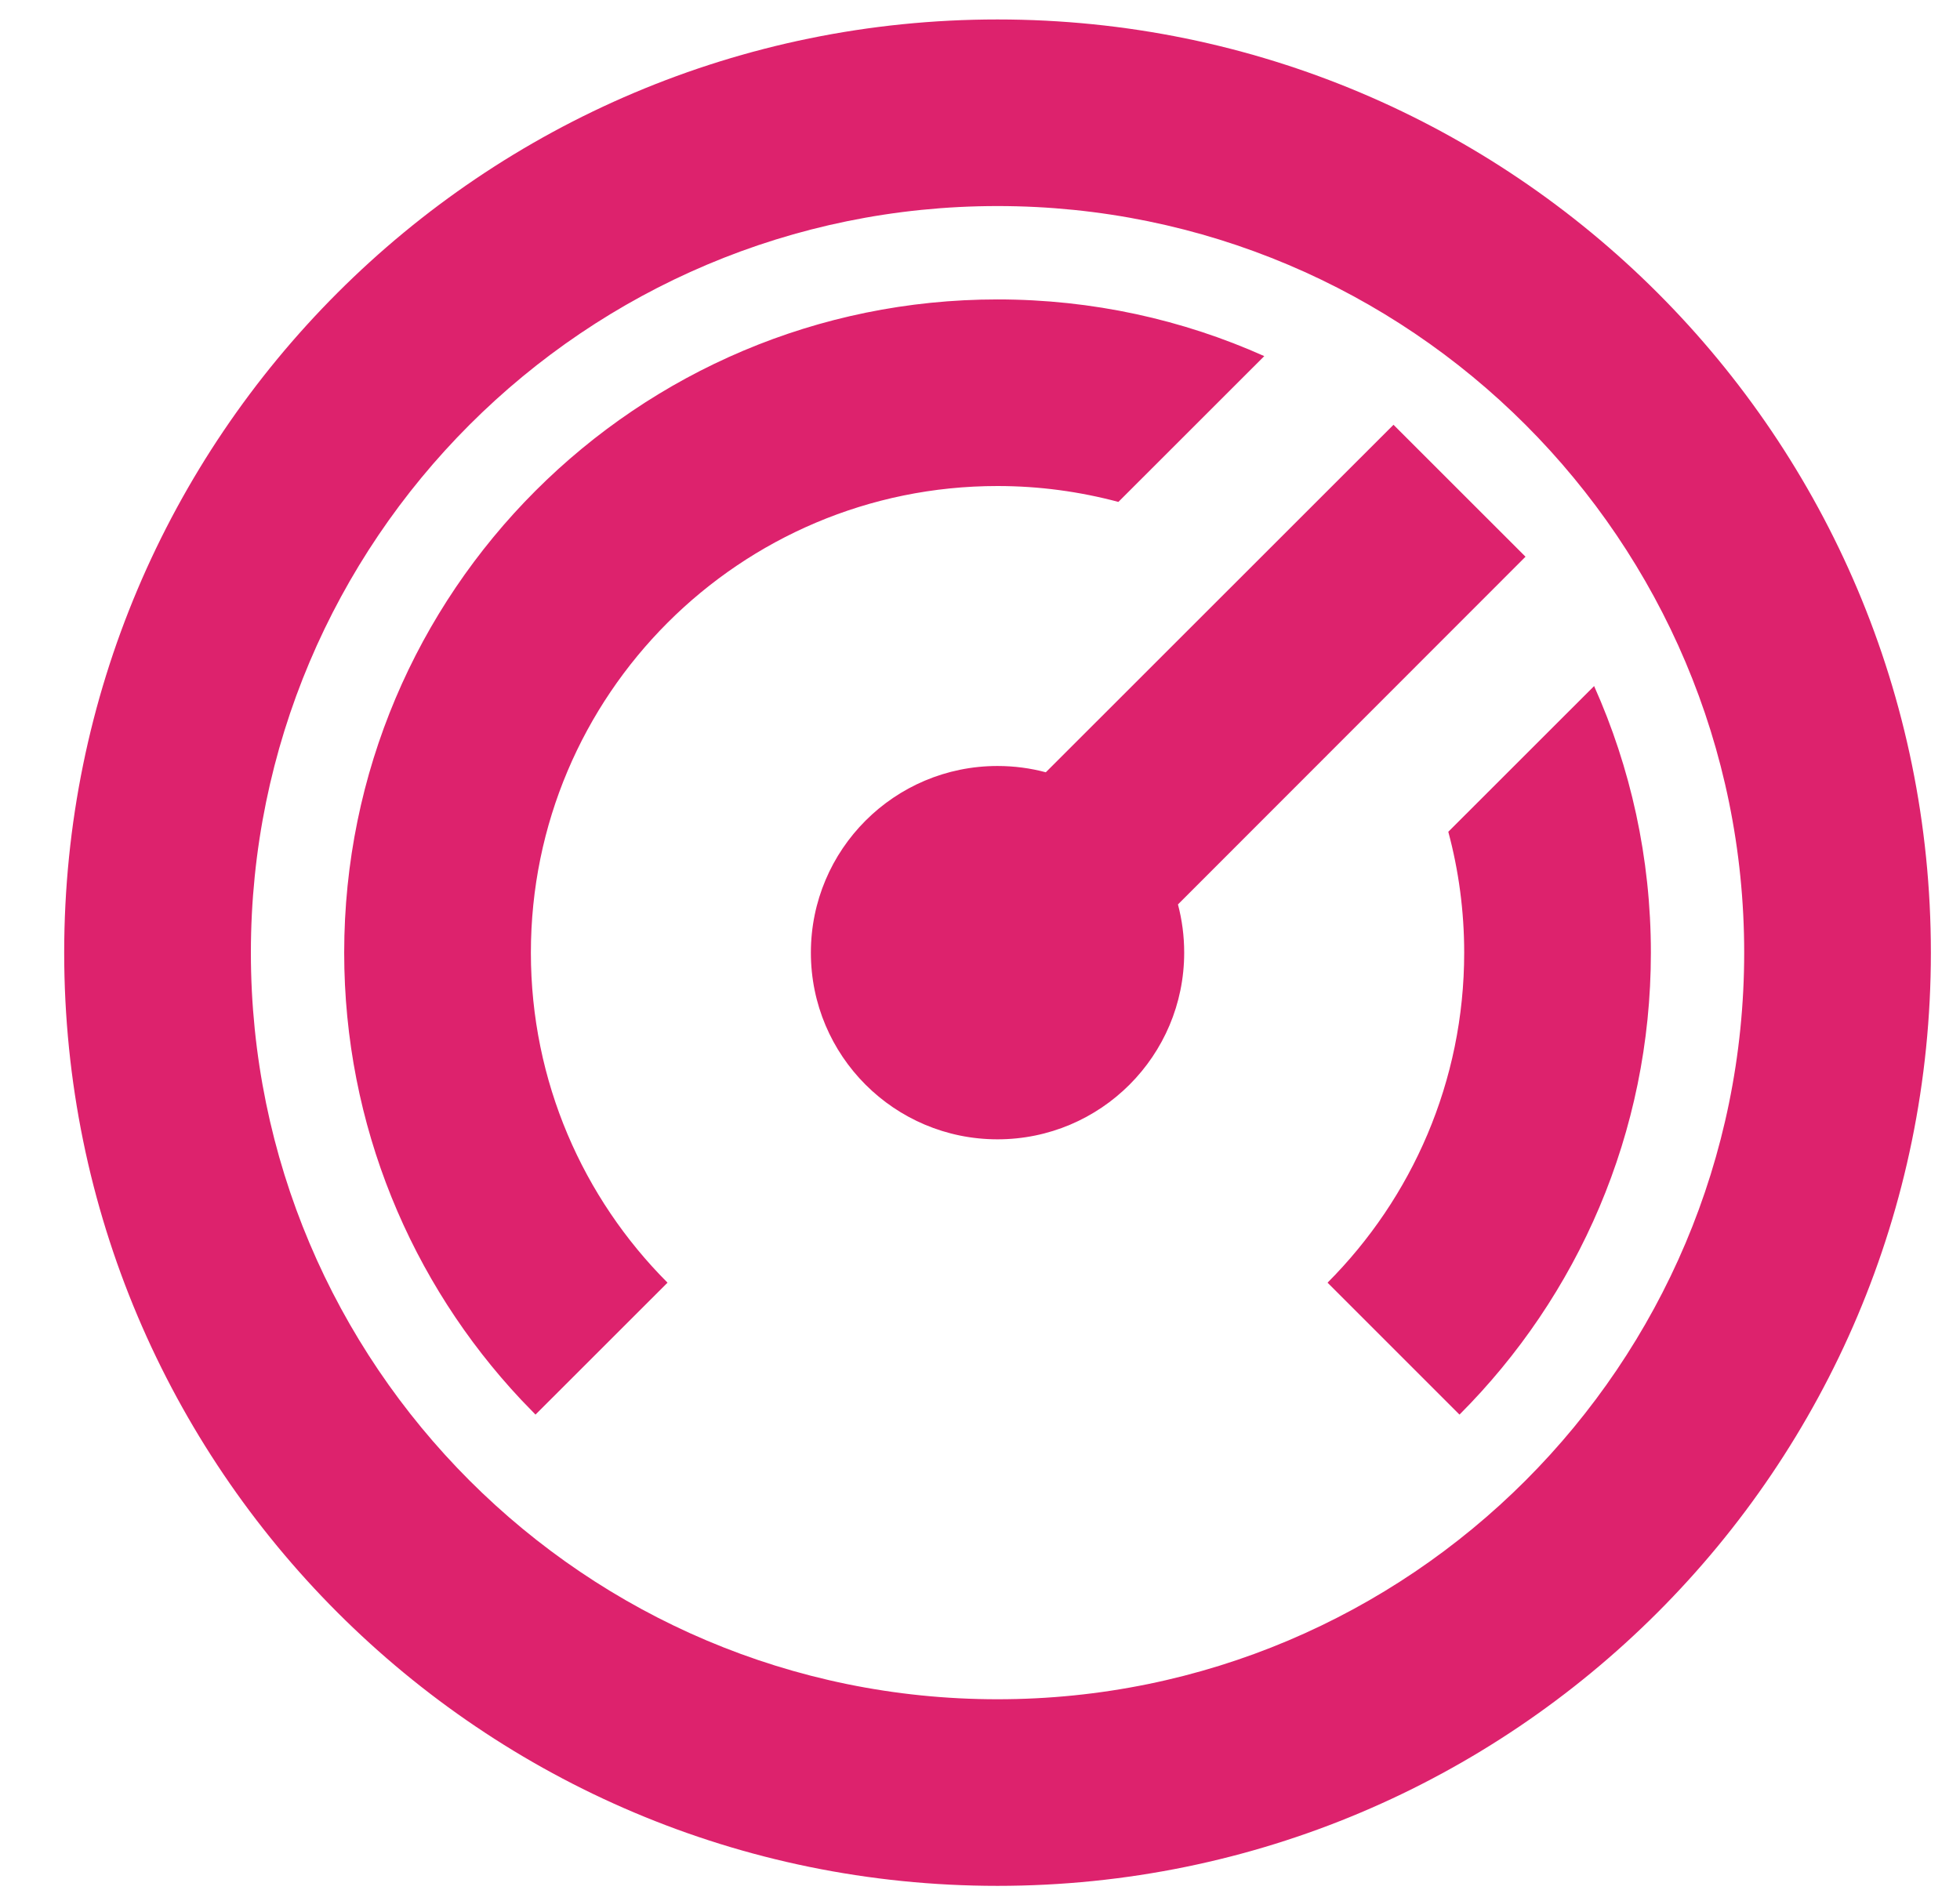 <svg width="28" height="27" viewBox="0 0 28 27" fill="none" xmlns="http://www.w3.org/2000/svg">
<path d="M14.25 0.278C21.614 0.278 27.584 6.247 27.584 13.611C27.584 20.975 21.614 26.944 14.25 26.944C6.886 26.944 0.917 20.975 0.917 13.611C0.917 6.247 6.886 0.278 14.25 0.278ZM14.25 2.944C8.36 2.944 3.584 7.72 3.584 13.611C3.584 19.502 8.36 24.278 14.25 24.278C20.141 24.278 24.917 19.502 24.917 13.611C24.917 7.72 20.141 2.944 14.25 2.944ZM14.25 4.278C15.608 4.278 16.897 4.567 18.061 5.088L15.977 7.171C15.426 7.024 14.848 6.944 14.25 6.944C10.569 6.944 7.584 9.93 7.584 13.611C7.584 15.451 8.33 17.118 9.536 18.326L7.65 20.211L7.442 19.996C5.877 18.327 4.917 16.08 4.917 13.611C4.917 8.456 9.096 4.278 14.25 4.278ZM22.773 9.802C23.293 10.964 23.584 12.255 23.584 13.611C23.584 16.188 22.538 18.522 20.85 20.211L18.965 18.326C20.17 17.118 20.917 15.451 20.917 13.611C20.917 13.014 20.838 12.435 20.69 11.884L22.773 9.802ZM19.906 6.068L21.793 7.954L16.828 12.922C16.886 13.142 16.917 13.372 16.917 13.611C16.917 15.084 15.724 16.278 14.25 16.278C12.777 16.278 11.584 15.084 11.584 13.611C11.584 12.138 12.777 10.944 14.25 10.944C14.489 10.944 14.72 10.975 14.94 11.034L19.908 6.068H19.906Z" fill="#DD226D"/>
</svg>
